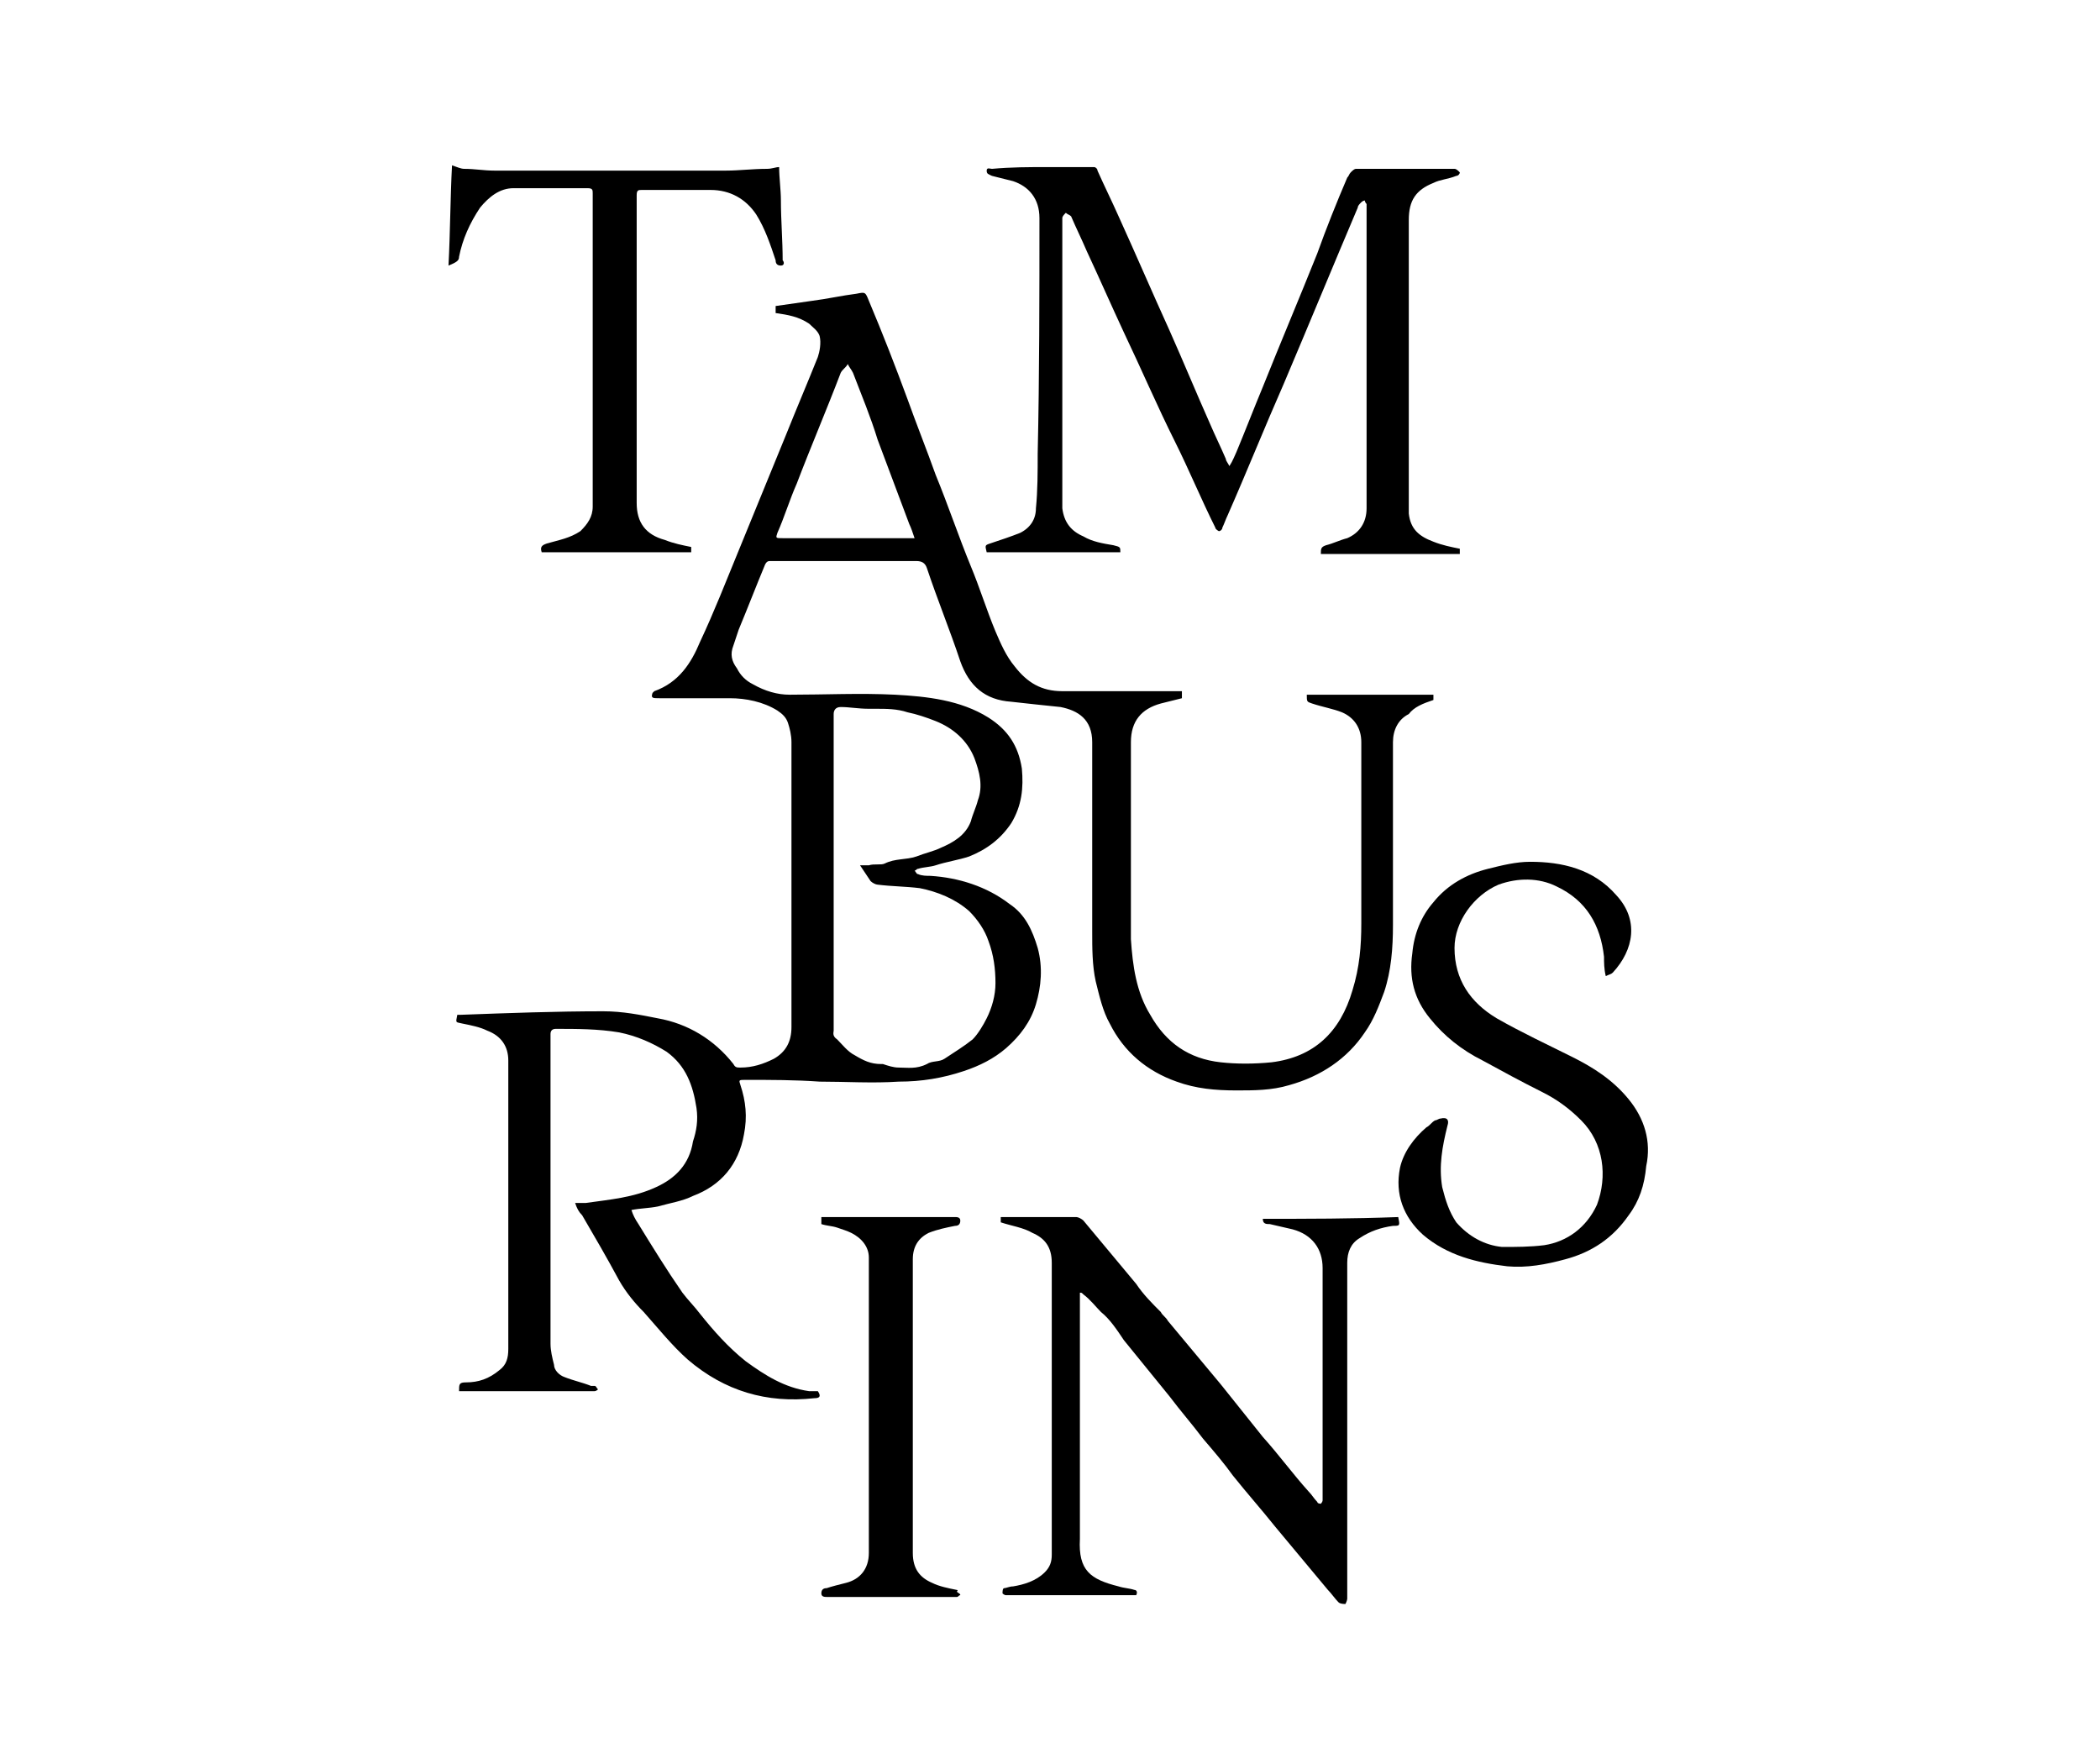 <?xml version="1.0" encoding="utf-8"?>
<!-- Generator: Adobe Illustrator 27.9.0, SVG Export Plug-In . SVG Version: 6.00 Build 0)  -->
<svg version="1.1" id="Layer_1" xmlns="http://www.w3.org/2000/svg" xmlns:xlink="http://www.w3.org/1999/xlink" x="0px" y="0px"
	 viewBox="0 0 119.4 99.4" style="enable-background:new 0 0 119.4 99.4;" xml:space="preserve">
<g>
	<path d="M81.5,39.8c0-0.1,0-0.2,0-0.3c-2.4,0-4.8,0-7.2,0c0,0.4,0,0.4,0.3,0.5c0.6,0.2,1.2,0.3,1.7,0.5c0.7,0.3,1.1,0.9,1.1,1.7
		c0,3.4,0,6.9,0,10.3c0,1.3-0.1,2.5-0.5,3.8c-0.7,2.4-2.2,3.8-4.6,4.1c-1,0.1-2,0.1-2.9,0c-1.8-0.2-3.1-1.1-4-2.7
		c-0.8-1.3-1-2.8-1.1-4.3c0-2.1,0-4.1,0-6.2c0-1.7,0-3.3,0-5c0-1.2,0.6-1.9,1.7-2.2c0.4-0.1,0.8-0.2,1.2-0.3c0-0.1,0-0.2,0-0.4
		c-0.5,0-1,0-1.5,0c-1.8,0-3.5,0-5.3,0c-1.2,0-2-0.5-2.7-1.4c-0.5-0.6-0.8-1.3-1.1-2c-0.5-1.2-0.9-2.5-1.4-3.7
		c-0.7-1.7-1.3-3.5-2-5.2c-0.5-1.4-1.1-2.9-1.6-4.3c-0.7-1.9-1.4-3.7-2.2-5.6c-0.2-0.5-0.2-0.5-0.7-0.4c-0.8,0.1-1.7,0.3-2.5,0.4
		c-0.7,0.1-1.4,0.2-2.1,0.3c0,0.1,0,0.2,0,0.4c0.7,0.1,1.3,0.2,1.9,0.6c0.2,0.2,0.5,0.4,0.6,0.7c0.1,0.4,0,0.9-0.1,1.2
		c-0.6,1.5-1.2,2.9-1.8,4.4c-0.9,2.2-1.8,4.4-2.7,6.6c-0.7,1.7-1.4,3.5-2.2,5.2c-0.5,1.2-1.2,2.3-2.6,2.8c0,0-0.1,0.1-0.1,0.1
		c-0.1,0.3,0,0.3,0.4,0.3c1.3,0,2.7,0,4,0c0.9,0,1.9,0.2,2.7,0.7c0.3,0.2,0.5,0.4,0.6,0.7c0.1,0.3,0.2,0.7,0.2,1.1
		c0,0.4,0,0.8,0,1.2c0,4.6,0,9.2,0,13.8c0,0.4,0,0.8,0,1.2c0,0.8-0.3,1.4-1,1.8c-0.6,0.3-1.2,0.5-1.9,0.5c-0.2,0-0.3,0-0.4-0.2
		c-1.1-1.4-2.6-2.3-4.3-2.6c-1-0.2-2-0.4-3.1-0.4c-2.7,0-5.4,0.1-8.1,0.2c-0.1,0-0.1,0-0.2,0c-0.1,0.5-0.1,0.4,0.3,0.5
		c0.5,0.1,1,0.2,1.4,0.4c0.8,0.3,1.2,0.9,1.2,1.7c0,0.5,0,0.9,0,1.4c0,4.2,0,8.5,0,12.7c0,0.8,0,1.6,0,2.3c0,0.5-0.1,0.9-0.5,1.2
		c-0.6,0.5-1.2,0.7-1.9,0.7c-0.4,0-0.4,0.1-0.4,0.5c0.1,0,0.2,0,0.3,0c1.8,0,3.6,0,5.3,0c0.7,0,1.4,0,2.1,0c0.1,0,0.2-0.1,0.2-0.1
		c-0.1-0.1-0.1-0.2-0.2-0.2c-0.1,0-0.1,0-0.2,0c-0.5-0.2-1-0.3-1.5-0.5c-0.3-0.1-0.6-0.4-0.6-0.7c-0.1-0.4-0.2-0.8-0.2-1.2
		c0-4.4,0-8.7,0-13.1c0-1.5,0-3,0-4.5c0-0.2,0.1-0.3,0.3-0.3c1.2,0,2.4,0,3.6,0.2c1,0.2,1.9,0.6,2.7,1.1c1.1,0.8,1.5,1.9,1.7,3.2
		c0.1,0.7,0,1.3-0.2,1.9c-0.2,1.3-1,2.1-2.1,2.6c-1.3,0.6-2.6,0.7-4,0.9c-0.2,0-0.4,0-0.6,0c0.1,0.3,0.2,0.5,0.4,0.7
		c0.7,1.2,1.4,2.4,2.1,3.7c0.4,0.7,0.9,1.3,1.4,1.8c0.8,0.9,1.6,1.9,2.5,2.7c2.1,1.8,4.5,2.5,7.2,2.2c0.3,0,0.4-0.1,0.2-0.4
		c-0.2,0-0.3,0-0.5,0c-1.4-0.2-2.5-0.9-3.6-1.7c-1-0.8-1.8-1.7-2.6-2.7c-0.3-0.4-0.7-0.8-1-1.2c-0.9-1.3-1.7-2.6-2.5-3.9
		c-0.2-0.3-0.3-0.5-0.4-0.8c0.5-0.1,1-0.1,1.5-0.2c0.7-0.2,1.4-0.3,2-0.6c1.6-0.6,2.6-1.8,2.9-3.5c0.2-1,0.1-1.9-0.2-2.8
		c-0.1-0.3-0.1-0.3,0.3-0.3c1.4,0,2.8,0,4.2,0.1c1.5,0,3,0.1,4.5,0c1.3,0,2.5-0.2,3.7-0.6c0.9-0.3,1.7-0.7,2.4-1.3
		c0.8-0.7,1.4-1.5,1.7-2.5c0.3-1,0.4-2.1,0.1-3.2c-0.3-1-0.7-1.9-1.6-2.5c-1.3-1-2.9-1.5-4.5-1.6c-0.2,0-0.5,0-0.7-0.1
		c-0.1,0-0.1-0.1-0.2-0.2c0.1,0,0.1-0.1,0.2-0.1c0.3-0.1,0.7-0.1,1-0.2c0.6-0.2,1.3-0.3,1.9-0.5c1-0.4,1.8-1,2.4-1.9
		c0.6-1,0.7-2,0.6-3.1c-0.2-1.3-0.8-2.2-1.9-2.9c-1.6-1-3.5-1.2-5.3-1.3c-2-0.1-4,0-6,0c-0.7,0-1.4-0.2-2.1-0.6
		c-0.4-0.2-0.7-0.5-0.9-0.9c-0.3-0.4-0.4-0.8-0.2-1.3c0.1-0.3,0.2-0.6,0.3-0.9c0.5-1.2,1-2.5,1.5-3.7c0.1-0.2,0.2-0.2,0.3-0.2
		c0.3,0,0.6,0,0.9,0c2.5,0,4.9,0,7.4,0c0.3,0,0.5,0.1,0.6,0.4c0.6,1.8,1.3,3.5,1.9,5.3c0.5,1.4,1.4,2.2,2.9,2.3
		c0.9,0.1,1.8,0.2,2.8,0.3c1,0.2,1.8,0.7,1.8,2c0,0.6,0,1.1,0,1.7c0,3,0,6.1,0,9.1c0,0.9,0,1.9,0.2,2.8c0.2,0.8,0.4,1.7,0.8,2.4
		c0.8,1.6,2.1,2.7,3.8,3.3c1.1,0.4,2.2,0.5,3.4,0.5c1,0,2,0,3-0.3c1.8-0.5,3.3-1.5,4.3-3c0.5-0.7,0.8-1.5,1.1-2.3
		c0.4-1.2,0.5-2.5,0.5-3.8c0-3.5,0-7,0-10.4c0-0.7,0.3-1.3,0.9-1.6C80.4,40.2,80.9,40,81.5,39.8z M47.4,58.6c0-5.7,0-11.4,0-17.1
		c0-0.3,0-0.6,0-0.9c0-0.2,0.1-0.4,0.4-0.4c0.5,0,1,0.1,1.6,0.1c0.1,0,0.2,0,0.4,0c0.6,0,1.2,0,1.8,0.2c0.5,0.1,1.1,0.3,1.6,0.5
		c1,0.4,1.8,1.1,2.2,2.1c0.3,0.8,0.5,1.6,0.2,2.4c-0.1,0.4-0.3,0.8-0.4,1.2c-0.3,0.8-1,1.2-1.7,1.5c-0.4,0.2-0.9,0.3-1.4,0.5
		c-0.6,0.2-1.2,0.1-1.8,0.4c-0.2,0.1-0.6,0-0.9,0.1c-0.2,0-0.3,0-0.5,0c0.2,0.3,0.4,0.6,0.6,0.9c0.1,0.1,0.3,0.2,0.4,0.2
		c0.8,0.1,1.6,0.1,2.4,0.2c1,0.2,2,0.6,2.8,1.3c0.5,0.5,0.9,1.1,1.1,1.7c0.3,0.8,0.4,1.6,0.4,2.4c0,0.7-0.2,1.4-0.5,2
		c-0.2,0.4-0.5,0.9-0.8,1.2c-0.5,0.4-1,0.7-1.6,1.1c-0.3,0.2-0.7,0.1-1,0.3c-0.6,0.3-1.1,0.2-1.6,0.2c-0.3,0-0.6-0.1-0.9-0.2
		c0,0-0.1,0-0.1,0c-0.6,0-1-0.2-1.5-0.5c-0.4-0.2-0.7-0.6-1-0.9C47.3,58.9,47.4,58.7,47.4,58.6z M51.6,30.6c-2.4,0-4.7,0-7.1,0
		c-0.4,0-0.4,0-0.3-0.3c0.4-0.9,0.7-1.9,1.1-2.8c0.8-2.1,1.7-4.2,2.5-6.3c0,0,0,0,0,0c0.1-0.2,0.3-0.3,0.4-0.5
		c0.1,0.2,0.2,0.3,0.3,0.5c0.5,1.3,1,2.5,1.4,3.8c0.6,1.6,1.2,3.2,1.8,4.8c0.1,0.2,0.2,0.5,0.3,0.8C51.8,30.6,51.7,30.6,51.6,30.6z"
		/>
	<path d="M56.4,10c0.4,0.1,0.8,0.2,1.2,0.3c0.9,0.3,1.5,1,1.5,2.1c0,4.4,0,8.9-0.1,13.4c0,1,0,2.1-0.1,3.1c0,0.6-0.3,1.1-0.9,1.4
		c-0.5,0.2-1.1,0.4-1.7,0.6c-0.3,0.1-0.3,0.1-0.2,0.5c2.5,0,5.1,0,7.6,0c0-0.3,0-0.3-0.4-0.4c-0.6-0.1-1.2-0.2-1.7-0.5
		c-0.7-0.3-1.1-0.8-1.2-1.6c0-0.5,0-1,0-1.4c0-4.6,0-9.2,0-13.8c0-0.4,0-0.9,0-1.3c0-0.1,0.1-0.2,0.2-0.3c0.1,0.1,0.2,0.1,0.3,0.2
		c0.3,0.7,0.6,1.3,0.9,2c0.7,1.5,1.4,3.1,2.1,4.6c1,2.1,1.9,4.2,2.9,6.2c0.8,1.6,1.5,3.3,2.3,4.9c0,0.1,0.2,0.2,0.2,0.2
		c0.1,0,0.2-0.1,0.2-0.2c0.1-0.2,0.2-0.5,0.3-0.7c1.1-2.5,2.1-5,3.2-7.5c1.4-3.3,2.8-6.7,4.2-10c0-0.1,0.1-0.2,0.2-0.3
		c0.1-0.1,0.2-0.1,0.2-0.1c0,0.1,0.1,0.2,0.1,0.2c0,0.2,0,0.5,0,0.7c0,5,0,10,0,15c0,0.5,0,1.1,0,1.6c0,0.8-0.4,1.4-1.1,1.7
		c-0.4,0.1-0.8,0.3-1.2,0.4c-0.3,0.1-0.3,0.2-0.3,0.5c2.6,0,5.3,0,7.9,0c0-0.1,0-0.3,0-0.3c-0.5-0.1-1-0.2-1.5-0.4
		c-0.8-0.3-1.3-0.7-1.4-1.6c0-0.3,0-0.6,0-1c0-5.2,0-10.4,0-15.7c0-1.1,0.4-1.7,1.4-2.1c0.4-0.2,0.8-0.2,1.3-0.4
		c0.1,0,0.2-0.1,0.2-0.2c-0.1-0.1-0.2-0.2-0.3-0.2c-1.9,0-3.7,0-5.6,0c-0.1,0-0.2,0.1-0.3,0.2c-0.1,0.1-0.1,0.2-0.2,0.3
		c-0.6,1.4-1.2,2.9-1.7,4.3c-1,2.5-2.1,5.1-3.1,7.6c-0.5,1.2-1,2.5-1.5,3.7c-0.1,0.2-0.2,0.5-0.4,0.8c-0.1-0.2-0.2-0.3-0.2-0.4
		c-0.3-0.7-0.6-1.3-0.9-2c-0.8-1.8-1.5-3.5-2.3-5.3c-1-2.2-1.9-4.3-2.9-6.5c-0.4-0.9-0.8-1.7-1.2-2.6c0-0.1-0.1-0.2-0.2-0.2
		c-0.9,0-1.7,0-2.6,0c-1.1,0-2.1,0-3.2,0.1c-0.1,0-0.3-0.1-0.3,0.1C56.1,9.9,56.2,9.9,56.4,10z"/>
	<path d="M71.8,69.3c0,0.3,0.2,0.3,0.4,0.3c0.4,0.1,0.9,0.2,1.3,0.3c1.1,0.3,1.7,1.1,1.7,2.2c0,4.2,0,8.3,0,12.5c0,0.2,0,0.5,0,0.7
		c0,0.1-0.1,0.2-0.1,0.2c0,0-0.2,0-0.2-0.1c-0.2-0.2-0.3-0.4-0.5-0.6c-0.9-1-1.7-2.1-2.6-3.1c-0.8-1-1.6-2-2.4-3c-1-1.2-2-2.4-3-3.6
		c-0.1-0.2-0.3-0.3-0.4-0.5c-0.5-0.5-1-1-1.4-1.6c-0.5-0.6-1-1.2-1.5-1.8c-0.5-0.6-1-1.2-1.5-1.8c-0.1-0.1-0.3-0.2-0.4-0.2
		c-1.1,0-2.2,0-3.3,0c-0.3,0-0.7,0-1,0c0,0.2,0,0.3,0,0.3c0.6,0.2,1.3,0.3,1.8,0.6c0.7,0.3,1.1,0.8,1.1,1.7c0,5.5,0,11.1,0,16.6
		c0,0.4-0.1,0.7-0.4,1c-0.5,0.5-1.2,0.7-1.8,0.8c-0.2,0-0.4,0.1-0.5,0.1c-0.1,0-0.1,0.2-0.1,0.3c0,0,0.1,0.1,0.2,0.1
		c0,0,0.1,0,0.1,0c1.8,0,3.6,0,5.4,0c0.6,0,1.3,0,1.9,0c0.1-0.2,0-0.3-0.1-0.3c-0.3-0.1-0.6-0.1-0.9-0.2c-1.6-0.4-2.3-0.9-2.2-2.7
		c0-4.5,0-9.1,0-13.6c0-0.1,0-0.3,0-0.4c0.1,0,0.1,0,0.2,0.1c0.4,0.3,0.7,0.7,1,1c0.5,0.4,0.9,1,1.3,1.6c0.9,1.1,1.7,2.1,2.6,3.2
		c0.6,0.8,1.3,1.6,1.9,2.4c0.6,0.7,1.2,1.4,1.7,2.1c0.8,1,1.6,1.9,2.4,2.9c1,1.2,2,2.4,3,3.6c0.2,0.2,0.4,0.5,0.6,0.7
		c0.1,0.1,0.3,0.1,0.4,0.1c0,0,0.1-0.2,0.1-0.3c0-0.2,0-0.4,0-0.7c0-6.1,0-12.3,0-18.4c0-0.6,0.2-1.1,0.7-1.4
		c0.6-0.4,1.2-0.6,1.9-0.7c0.4,0,0.4,0,0.3-0.5C76.9,69.3,74.3,69.3,71.8,69.3z"/>
	<path d="M92.6,62.5c-0.9-1.1-2-1.8-3.2-2.4c-1.4-0.7-2.9-1.4-4.3-2.2c-1.5-0.9-2.4-2.2-2.4-4c0-1.5,1.1-3,2.5-3.6
		c1.1-0.4,2.3-0.4,3.3,0.1c1.7,0.8,2.5,2.2,2.7,4c0,0.3,0,0.7,0.1,1.1c0.2-0.1,0.3-0.1,0.4-0.2c1.2-1.3,1.5-3,0.2-4.4
		c-1.3-1.5-3.1-1.9-4.9-1.9c-0.8,0-1.6,0.2-2.4,0.4c-1.2,0.3-2.3,0.9-3.1,1.9c-0.7,0.8-1.1,1.8-1.2,2.9c-0.2,1.4,0.1,2.6,1,3.7
		c0.8,1,1.8,1.8,3,2.4c1.1,0.6,2.2,1.2,3.4,1.8c0.8,0.4,1.5,0.9,2.2,1.6c1.3,1.3,1.5,3.2,0.9,4.8c-0.6,1.3-1.7,2.1-3,2.3
		c-0.8,0.1-1.6,0.1-2.4,0.1c-1-0.1-1.9-0.6-2.6-1.4c-0.4-0.6-0.6-1.2-0.8-2c-0.2-1.2,0-2.3,0.3-3.5c0.1-0.3,0-0.5-0.4-0.4
		c-0.1,0-0.2,0.1-0.3,0.1c-0.2,0.1-0.3,0.3-0.5,0.4c-0.7,0.6-1.3,1.4-1.5,2.3c-0.3,1.5,0.2,2.8,1.3,3.8c1.4,1.2,3.1,1.6,4.8,1.8
		c1.1,0.1,2.2-0.1,3.3-0.4c1.5-0.4,2.7-1.2,3.6-2.5c0.6-0.8,0.9-1.7,1-2.8C93.9,64.9,93.5,63.6,92.6,62.5z"/>
	<path d="M26.1,14.6c0.2-1,0.6-1.9,1.2-2.8c0.5-0.6,1.1-1.1,1.9-1.1c1.4,0,2.8,0,4.2,0c0.3,0,0.3,0.1,0.3,0.3c0,3.4,0,6.8,0,10.2
		c0,2.5,0,5,0,7.6c0,0.6-0.3,1-0.7,1.4c-0.6,0.4-1.2,0.5-1.9,0.7c-0.3,0.1-0.4,0.2-0.3,0.5c2.9,0,5.7,0,8.5,0c0-0.1,0-0.3,0-0.3
		c-0.5-0.1-1-0.2-1.5-0.4c-1.1-0.3-1.6-1-1.6-2.1c0-5.8,0-11.7,0-17.5c0-0.3,0.1-0.3,0.3-0.3c1.3,0,2.6,0,3.9,0c1.1,0,2,0.5,2.6,1.4
		c0.5,0.8,0.8,1.7,1.1,2.6c0,0.2,0.1,0.3,0.3,0.3c0.2,0,0.2-0.2,0.1-0.3c0-1.1-0.1-2.3-0.1-3.4c0-0.6-0.1-1.3-0.1-1.9
		c-0.2,0-0.4,0.1-0.7,0.1c-0.8,0-1.6,0.1-2.3,0.1c-2.9,0-5.9,0-8.8,0c-1.5,0-2.9,0-4.4,0c-0.6,0-1.1-0.1-1.7-0.1
		c-0.2,0-0.4-0.1-0.7-0.2c-0.1,1.9-0.1,3.8-0.2,5.7C26,14.9,26.1,14.8,26.1,14.6z"/>
	<path d="M54.4,90.4c-0.5-0.1-1-0.2-1.4-0.4c-0.7-0.3-1.1-0.8-1.1-1.7c0-5.6,0-11.1,0-16.7c0-0.7,0.3-1.2,0.9-1.5
		c0.5-0.2,1-0.3,1.5-0.4c0.2,0,0.3-0.1,0.3-0.3c0-0.2-0.2-0.2-0.3-0.2c-2.5,0-5,0-7.4,0c-0.1,0-0.1,0-0.2,0c0,0.1,0,0.3,0,0.4
		c0.3,0.1,0.6,0.1,0.9,0.2c0.3,0.1,0.6,0.2,0.8,0.3c0.6,0.3,1,0.8,1,1.4c0,5.6,0,11.2,0,16.8c0,0.9-0.5,1.5-1.3,1.7
		c-0.4,0.1-0.8,0.2-1.1,0.3c-0.2,0-0.3,0.1-0.3,0.3c0,0.2,0.2,0.2,0.3,0.2c1.8,0,3.7,0,5.5,0c0.6,0,1.3,0,1.9,0
		c0.1,0,0.1-0.1,0.2-0.1c0-0.1-0.1-0.1-0.2-0.2C54.5,90.4,54.4,90.4,54.4,90.4z"/>
</g>
</svg>

